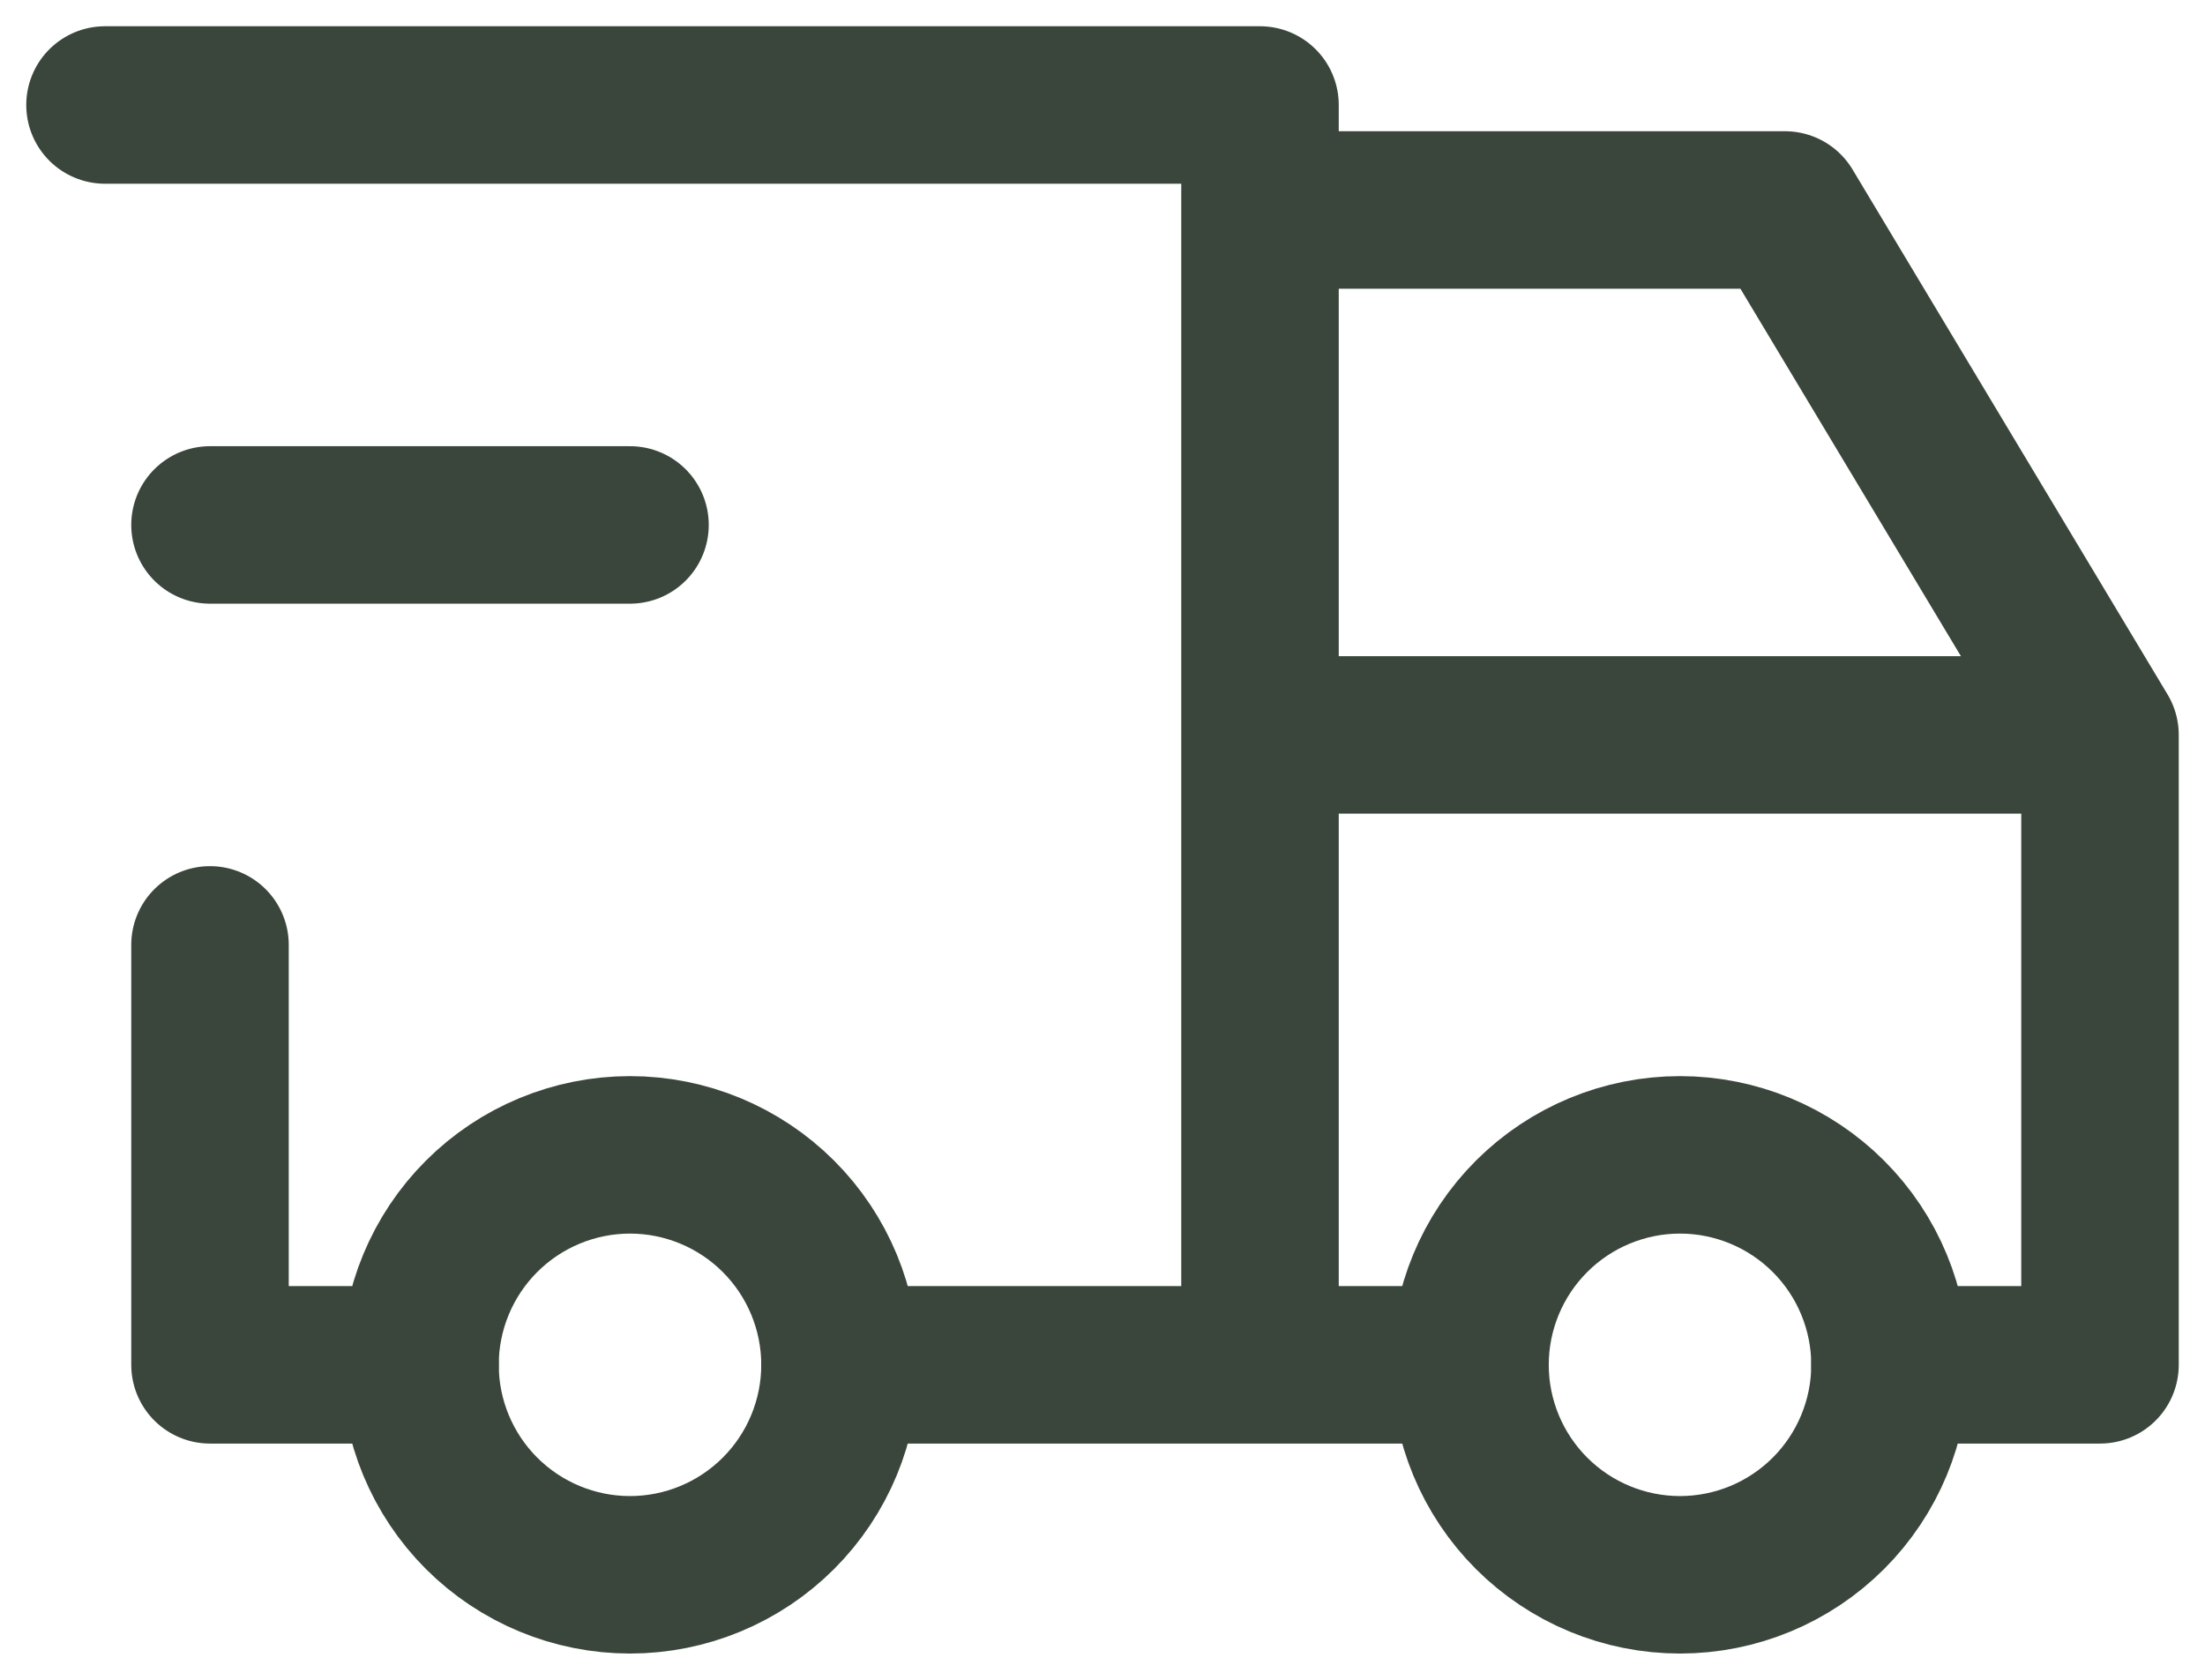 <svg width="21" height="16" viewBox="0 0 21 16" fill="none" xmlns="http://www.w3.org/2000/svg">
<path d="M4 13C4 13.53 4.211 14.039 4.586 14.414C4.961 14.789 5.47 15 6 15C6.53 15 7.039 14.789 7.414 14.414C7.789 14.039 8 13.53 8 13C8 12.47 7.789 11.961 7.414 11.586C7.039 11.211 6.53 11 6 11C5.47 11 4.961 11.211 4.586 11.586C4.211 11.961 4 12.47 4 13ZM14 13C14 13.53 14.211 14.039 14.586 14.414C14.961 14.789 15.47 15 16 15C16.53 15 17.039 14.789 17.414 14.414C17.789 14.039 18 13.53 18 13C18 12.47 17.789 11.961 17.414 11.586C17.039 11.211 16.53 11 16 11C15.47 11 14.961 11.211 14.586 11.586C14.211 11.961 14 12.47 14 13Z" stroke="#3A463C" stroke-width="1.5" stroke-linecap="round" stroke-linejoin="round"/>
<path d="M4 13H2V9M1 1H12V13M8 13H14M18 13H20V7M20 7H12M20 7L17 2H12M2 5H6" stroke="#3A463C" stroke-width="1.5" stroke-linecap="round" stroke-linejoin="round"/>
</svg>
